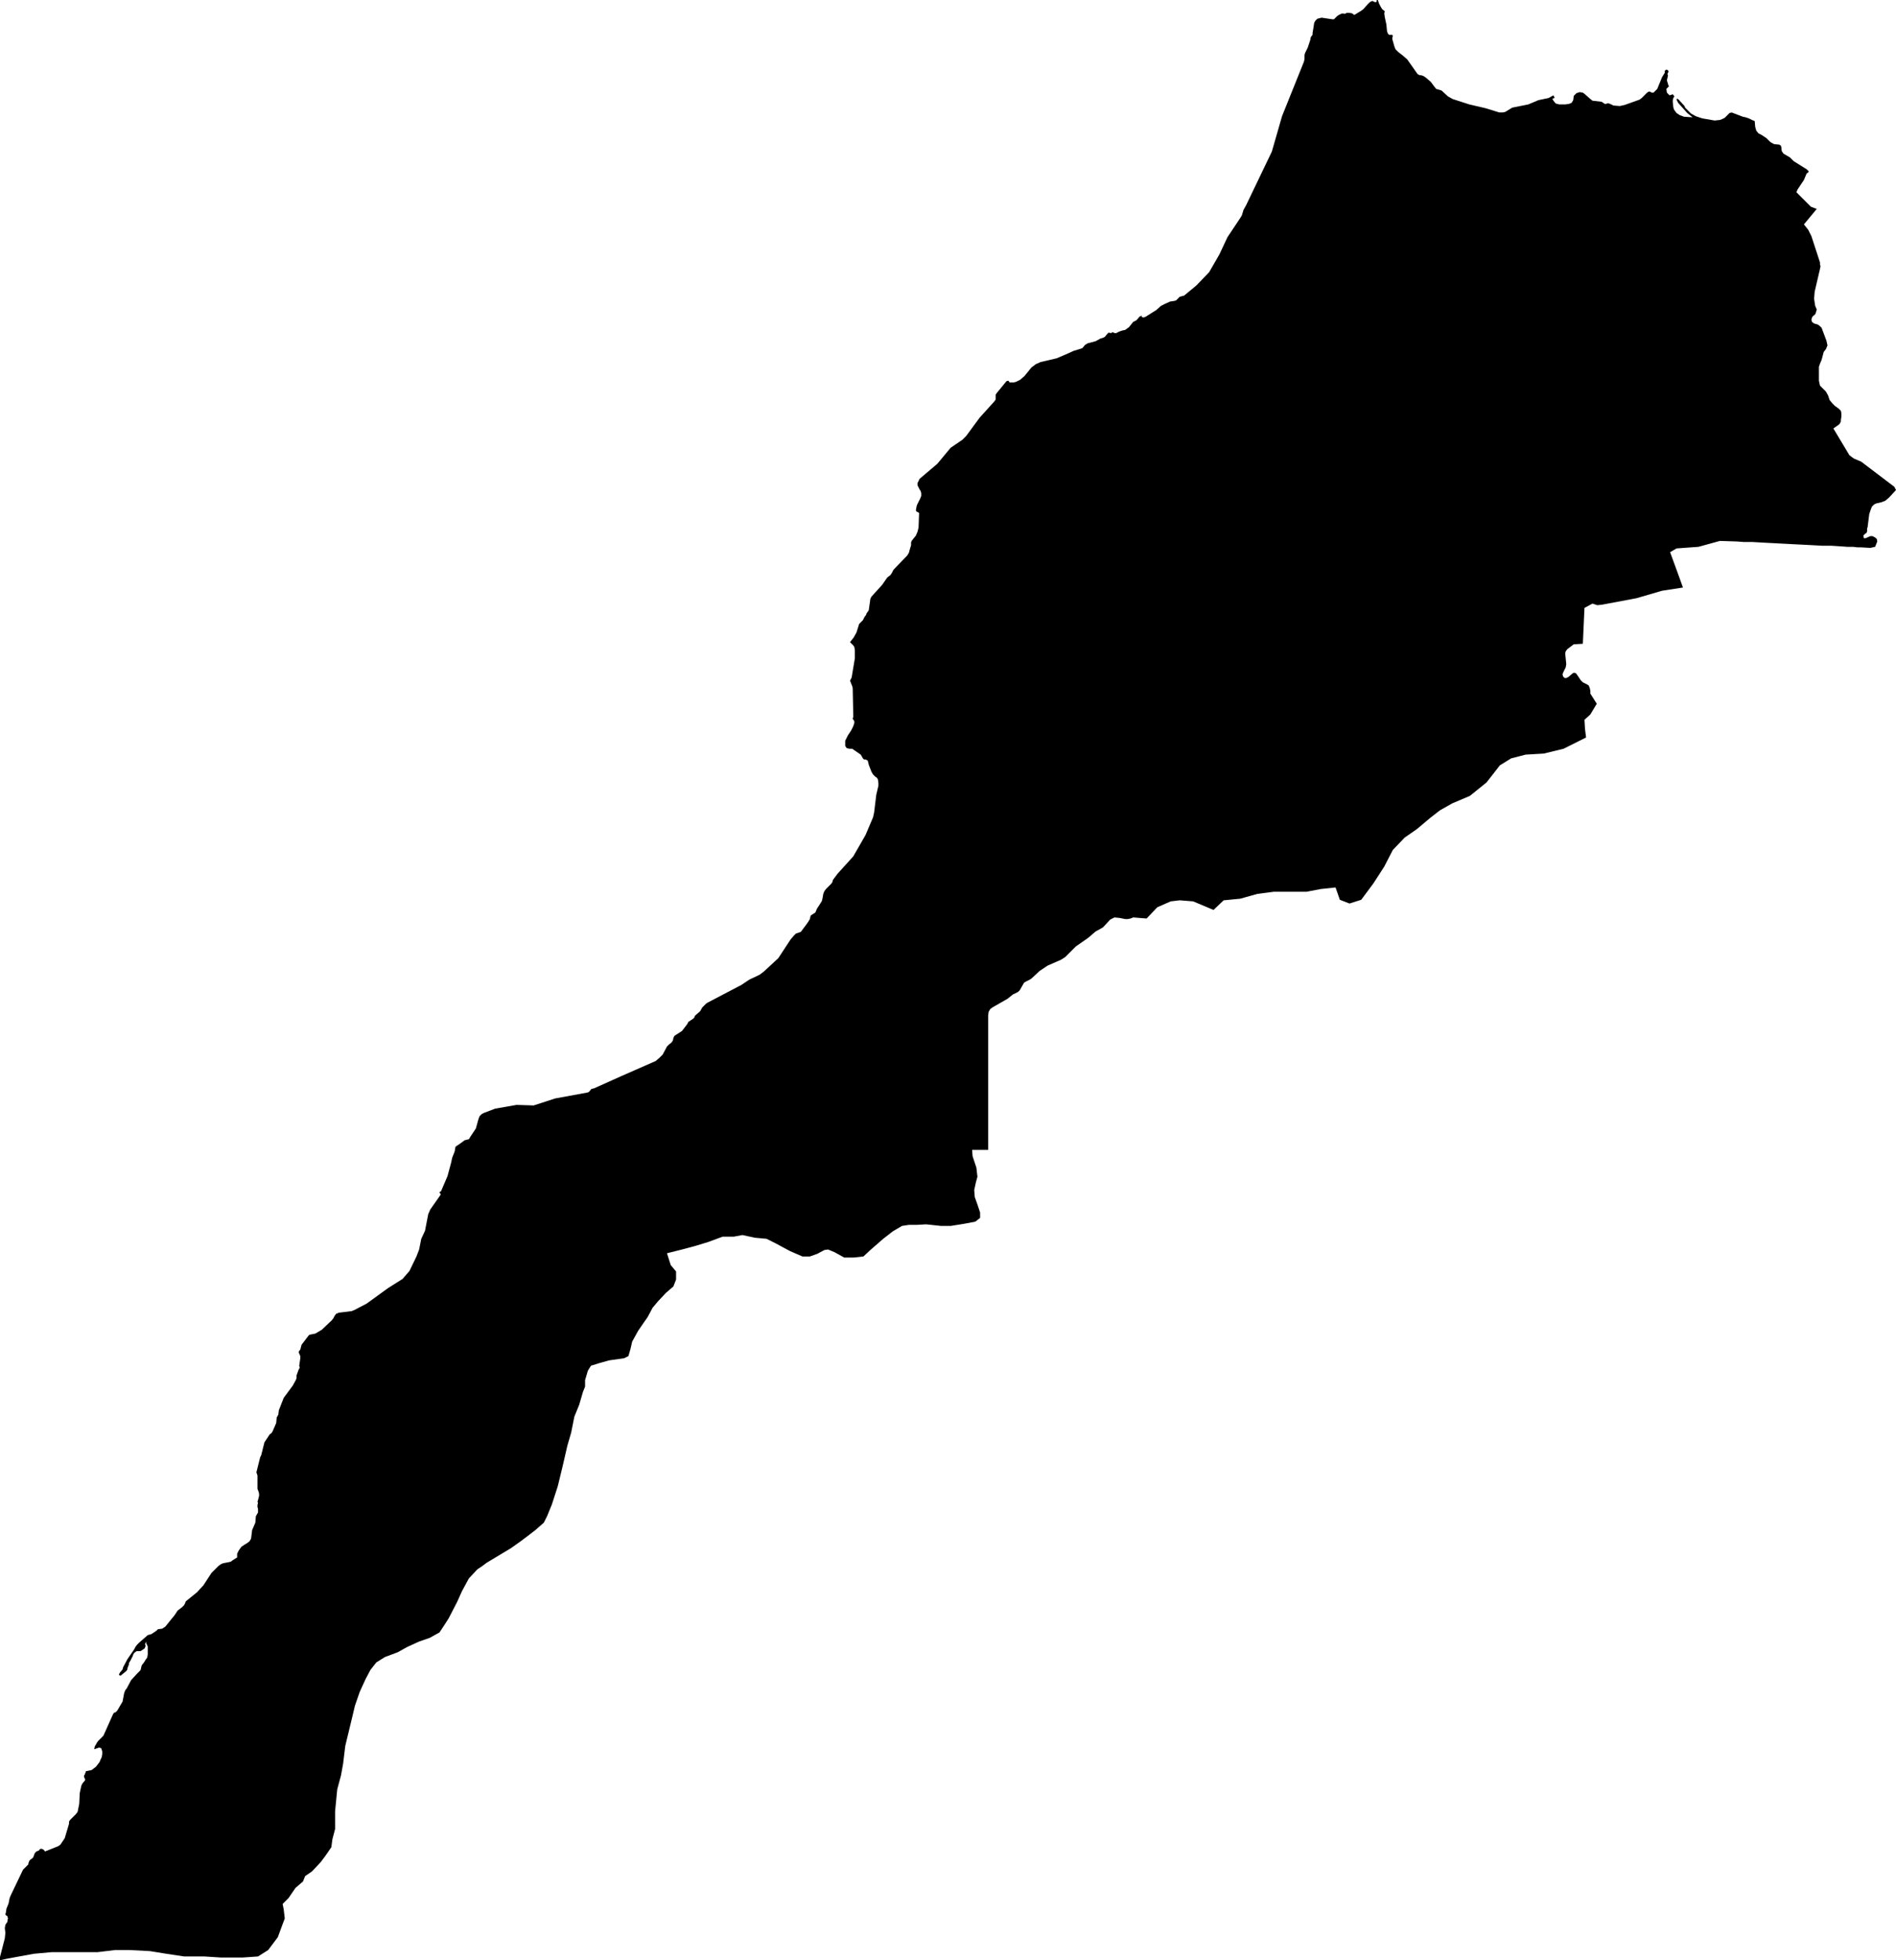 <svg xmlns="http://www.w3.org/2000/svg" viewBox="0 0 35.42 36.6"><path d="M 388.03 282.06 388.05 282.12 388.08 282.18 388.11 282.23 388.16 282.27 388.16 282.27 388.15 282.31 388.16 282.38 388.19 282.52 388.2 282.63 388.21 282.67 388.22 282.69 388.24 282.71 388.25 282.71 388.29 282.71 388.3 282.71 388.31 282.73 388.3 282.77 388.3 282.79 388.34 282.93 388.36 282.98 388.41 283.03 388.5 283.1 388.58 283.17 388.77 283.44 388.8 283.46 388.86 283.47 388.9 283.49 388.94 283.52 389.02 283.59 389.08 283.67 389.12 283.72 389.22 283.75 389.34 283.86 389.43 283.91 389.74 284.01 390.04 284.08 390.04 284.08 390.3 284.16 390.36 284.16 390.41 284.15 390.54 284.07 390.84 284.01 391.03 283.93 391.22 283.89 391.31 283.84 391.33 283.88 391.33 283.89 391.3 283.9 391.29 283.91 391.3 283.92 391.31 283.94 391.35 283.99 391.38 284 391.42 284.01 391.49 284.01 391.53 284.01 391.6 284 391.65 283.98 391.68 283.93 391.69 283.85 391.74 283.8 391.8 283.78 391.86 283.79 391.9 283.82 391.99 283.9 392.04 283.94 392.21 283.96 392.27 284 392.29 284 392.32 283.99 392.34 283.99 392.37 284 392.41 284.02 392.43 284.03 392.55 284.04 392.64 284.02 392.92 283.92 392.96 283.89 393.06 283.79 393.09 283.77 393.11 283.77 393.13 283.78 393.15 283.79 393.18 283.79 393.25 283.72 393.34 283.5 393.39 283.42 393.39 283.39 393.4 283.37 393.42 283.36 393.45 283.37 393.46 283.4 393.44 283.44 393.45 283.47 393.43 283.56 393.46 283.66 393.47 283.67 393.47 283.67 393.47 283.67 393.42 283.72 393.43 283.79 393.48 283.84 393.54 283.82 393.57 283.86 393.55 283.89 393.54 283.93 393.54 283.97 393.55 284.06 393.56 284.1 393.58 284.13 393.61 284.17 393.67 284.21 393.75 284.24 393.91 284.25 393.81 284.17 393.64 283.98 393.61 283.92 393.62 283.9 393.65 283.92 393.76 284.04 393.77 284.07 393.88 284.18 393.97 284.23 394.09 284.27 394.32 284.31 394.42 284.3 394.47 284.28 394.51 284.26 394.56 284.21 394.6 284.17 394.64 284.16 394.85 284.24 394.9 284.25 394.96 284.27 395.02 284.3 395.07 284.32 395.08 284.43 395.1 284.5 395.14 284.55 395.2 284.58 395.29 284.64 395.36 284.71 395.43 284.75 395.53 284.76 395.56 284.78 395.57 284.82 395.57 284.85 395.58 284.89 395.61 284.93 395.73 285 395.8 285.07 396.04 285.22 396.08 285.26 396.07 285.28 396.04 285.3 395.99 285.42 395.87 285.6 395.85 285.65 396.12 285.92 396.2 285.95 396.23 285.96 395.99 286.25 396.07 286.35 396.13 286.47 396.29 286.96 396.29 287 396.3 287.03 396.29 287.08 396.19 287.51 396.18 287.64 396.2 287.77 396.23 287.84 396.22 287.87 396.21 287.91 396.19 287.94 396.16 287.96 396.14 287.99 396.13 288.03 396.14 288.07 396.18 288.1 396.25 288.12 396.29 288.15 396.32 288.18 396.41 288.42 396.43 288.51 396.4 288.58 396.36 288.63 396.32 288.78 396.29 288.85 396.27 288.91 396.27 289.17 396.29 289.26 396.4 289.37 396.44 289.44 396.47 289.53 396.52 289.59 396.57 289.64 396.64 289.69 396.68 289.73 396.69 289.78 396.69 289.84 396.68 289.9 396.68 289.93 396.67 289.95 396.66 289.97 396.64 289.99 396.54 290.06 396.84 290.56 396.92 290.62 397.06 290.68 397.68 291.15 397.71 291.21 397.58 291.35 397.51 291.41 397.43 291.44 397.34 291.46 397.3 291.48 397.26 291.52 397.24 291.57 397.21 291.66 397.18 291.9 397.17 291.93 397.17 291.96 397.17 291.98 397.16 292.01 397.14 292.02 397.11 292.05 397.1 292.06 397.11 292.11 397.14 292.11 397.23 292.07 397.27 292.07 397.31 292.09 397.35 292.12 397.36 292.17 397.32 292.27 397.23 292.29 397.06 292.28 397.04 292.28 396.99 292.28 396.91 292.27 396.8 292.27 396.66 292.26 396.51 292.25 396.34 292.25 396.16 292.24 395.97 292.23 395.77 292.22 395.58 292.21 395.39 292.2 395.2 292.19 395.03 292.18 394.87 292.18 394.73 292.17 394.42 292.16 394.02 292.27 393.61 292.3 393.49 292.37 393.64 292.78 393.73 293.03 393.34 293.09 392.86 293.23 392.22 293.35 392.13 293.36 392.04 293.33 391.89 293.41 391.86 294.08 391.69 294.09 391.57 294.18 391.54 294.22 391.53 294.26 391.55 294.46 391.54 294.52 391.5 294.6 391.48 294.65 391.49 294.69 391.52 294.72 391.55 294.72 391.59 294.7 391.66 294.64 391.69 294.62 391.73 294.63 391.76 294.67 391.82 294.76 391.86 294.8 391.94 294.84 391.97 294.86 391.99 294.91 392 294.96 392 295.01 392.12 295.2 392 295.4 391.89 295.5 391.9 295.67 391.92 295.83 391.5 296.04 391.13 296.13 390.79 296.15 390.52 296.22 390.31 296.35 390.06 296.67 389.75 296.92 389.42 297.06 389.19 297.19 389.01 297.33 388.76 297.54 388.53 297.7 388.31 297.93 388.15 298.24 387.95 298.55 387.72 298.86 387.5 298.93 387.32 298.86 387.24 298.63 386.96 298.66 386.7 298.71 386.42 298.71 386.09 298.71 385.78 298.75 385.46 298.84 385.15 298.87 384.96 299.05 384.58 298.89 384.33 298.87 384.16 298.89 383.91 299 383.71 299.21 383.46 299.19 383.41 299.21 383.36 299.22 383.31 299.22 383.21 299.2 383.11 299.19 383.03 299.23 382.9 299.37 382.87 299.39 382.76 299.45 382.62 299.57 382.39 299.73 382.19 299.93 382.11 299.98 381.86 300.09 381.71 300.19 381.56 300.33 381.53 300.35 381.45 300.39 381.42 300.41 381.34 300.55 381.31 300.58 381.21 300.63 381.11 300.71 380.83 300.87 380.79 300.9 380.76 300.95 380.75 301.02 380.75 301.13 380.75 301.28 380.75 301.43 380.75 301.58 380.75 301.73 380.75 301.88 380.75 302.03 380.75 302.18 380.75 302.33 380.75 302.48 380.75 302.63 380.75 302.78 380.75 302.93 380.75 303.08 380.75 303.23 380.75 303.38 380.75 303.53 380.6 303.53 380.46 303.53 380.46 303.53 380.45 303.53 380.46 303.65 380.53 303.86 380.55 304.03 380.52 304.14 380.49 304.28 380.5 304.41 380.55 304.55 380.6 304.7 380.6 304.8 380.51 304.87 380.3 304.91 380.05 304.95 379.87 304.95 379.59 304.92 379.42 304.93 379.27 304.93 379.14 304.95 378.97 305.05 378.79 305.19 378.56 305.39 378.42 305.52 378.24 305.54 378.06 305.54 377.88 305.44 377.76 305.39 377.69 305.4 377.56 305.47 377.42 305.52 377.28 305.52 377.05 305.42 376.77 305.27 376.61 305.19 376.39 305.17 376.16 305.12 376 305.15 375.79 305.15 375.52 305.25 375.29 305.32 375.03 305.39 374.75 305.46 374.82 305.68 374.92 305.8 374.92 305.95 374.87 306.08 374.73 306.2 374.58 306.36 374.48 306.48 374.39 306.65 374.32 306.75 374.21 306.91 374.1 307.11 374.07 307.24 374.03 307.38 373.95 307.42 373.67 307.46 373.49 307.51 373.33 307.56 373.28 307.64 373.27 307.66 373.22 307.83 373.22 307.95 373.18 308.05 373.11 308.29 373.02 308.51 372.96 308.81 372.89 309.05 372.8 309.44 372.71 309.81 372.6 310.15 372.51 310.37 372.45 310.49 372.29 310.63 372.16 310.73 372 310.85 371.83 310.97 371.58 311.12 371.38 311.24 371.3 311.3 371.21 311.36 371.05 311.53 370.92 311.77 370.83 311.97 370.67 312.28 370.56 312.45 370.5 312.54 370.32 312.64 370.12 312.71 369.9 312.81 369.72 312.91 369.48 313 369.32 313.1 369.21 313.24 369.12 313.41 369.01 313.65 368.92 313.91 368.88 314.08 368.74 314.66 368.7 314.99 368.66 315.21 368.59 315.47 368.55 315.88 368.55 316.21 368.5 316.4 368.48 316.55 368.37 316.71 368.28 316.83 368.12 317 367.99 317.09 367.95 317.19 367.81 317.31 367.68 317.5 367.57 317.61 367.59 317.71 367.61 317.88 367.55 318.04 367.48 318.23 367.3 318.47 367.11 318.59 366.82 318.61 366.42 318.61 366.11 318.59 365.73 318.59 365.4 318.54 365.09 318.49 364.71 318.47 364.44 318.47 364.11 318.51 363.25 318.51 362.92 318.54 362.43 318.63 362.29 318.66 362.29 318.6 362.38 318.25 362.39 318.15 362.38 318.06 362.39 318 362.43 317.94 362.43 317.91 362.44 317.88 362.43 317.85 362.43 317.84 362.4 317.82 362.39 317.8 362.4 317.77 362.41 317.7 362.45 317.6 362.47 317.5 362.49 317.45 362.72 316.97 362.8 316.89 362.82 316.87 362.82 316.85 362.84 316.8 362.86 316.78 362.89 316.76 362.91 316.74 362.94 316.66 362.97 316.63 363.02 316.61 363.03 316.59 363.05 316.58 363.07 316.58 363.09 316.59 363.11 316.6 363.13 316.63 363.38 316.53 363.42 316.5 363.46 316.44 363.5 316.38 363.58 316.11 363.58 316.07 363.6 316.04 363.71 315.93 363.74 315.89 363.77 315.74 363.78 315.54 363.79 315.49 363.81 315.4 363.83 315.36 363.88 315.3 363.88 315.28 363.87 315.26 363.86 315.24 363.86 315.21 363.87 315.2 363.89 315.15 363.89 315.14 363.9 315.13 363.95 315.12 364 315.11 364.08 315.05 364.15 314.96 364.17 314.91 364.19 314.87 364.2 314.81 364.2 314.76 364.18 314.7 364.14 314.69 364.05 314.72 364.06 314.67 364.1 314.6 364.12 314.57 364.22 314.47 364.23 314.45 364.4 314.07 364.42 314.04 364.45 314.03 364.48 314 364.58 313.83 364.61 313.67 364.63 313.62 364.66 313.58 364.74 313.43 364.85 313.31 364.86 313.3 364.89 313.27 364.91 313.25 364.92 313.23 364.93 313.18 364.94 313.15 364.98 313.1 365.01 313.05 365.04 313.01 365.05 312.95 365.05 312.84 365.05 312.8 365.02 312.74 365.02 312.73 365.03 312.71 365.01 312.73 365 312.76 365.01 312.79 365 312.82 364.99 312.84 364.93 312.88 364.91 312.89 364.88 312.89 364.86 312.89 364.84 312.89 364.8 312.92 364.78 312.95 364.77 312.98 364.73 313.06 364.7 313.11 364.7 313.13 364.69 313.16 364.67 313.21 364.67 313.23 364.65 313.26 364.54 313.35 364.51 313.33 364.53 313.29 364.58 313.23 364.59 313.19 364.67 313.04 364.8 312.85 364.82 312.81 364.85 312.77 364.89 312.73 365.05 312.59 365.12 312.57 365.21 312.51 365.24 312.48 365.32 312.47 365.38 312.43 365.42 312.38 365.46 312.33 365.55 312.22 365.61 312.13 365.69 312.07 365.73 312.03 365.75 311.99 365.76 311.96 365.97 311.79 366.09 311.66 366.24 311.43 366.3 311.37 366.37 311.3 366.41 311.27 366.45 311.25 366.5 311.24 366.6 311.22 366.64 311.19 366.72 311.14 366.72 311.08 366.72 311.07 366.75 311.01 366.8 310.94 366.86 310.9 366.91 310.87 366.95 310.84 366.98 310.79 367 310.63 367.06 310.49 367.07 310.37 367.11 310.3 367.11 310.27 367.11 310.23 367.1 310.2 367.1 310.16 367.11 310.12 367.1 310.1 367.11 310.07 367.12 310.03 367.13 309.99 367.13 309.95 367.12 309.91 367.1 309.86 367.1 309.83 367.1 309.61 367.08 309.55 367.15 309.27 367.17 309.23 367.23 308.99 367.33 308.84 367.36 308.82 367.38 308.79 367.45 308.63 367.46 308.52 367.47 308.51 367.49 308.47 367.5 308.39 367.59 308.16 367.76 307.93 367.82 307.82 367.83 307.79 367.83 307.74 367.87 307.63 367.89 307.6 367.88 307.56 367.9 307.42 367.9 307.38 367.87 307.31 367.88 307.28 367.9 307.26 367.92 307.18 367.93 307.16 368.06 306.99 368.08 306.98 368.18 306.96 368.3 306.89 368.49 306.71 368.52 306.67 368.54 306.63 368.57 306.59 368.62 306.57 368.86 306.54 368.91 306.52 369.14 306.4 369.54 306.11 369.81 305.94 369.94 305.79 370.07 305.52 370.12 305.39 370.16 305.19 370.23 305.04 370.29 304.73 370.33 304.64 370.52 304.37 370.52 304.35 370.5 304.33 370.5 304.32 370.53 304.3 370.65 304.02 370.72 303.76 370.73 303.71 370.74 303.67 370.78 303.57 370.79 303.53 370.79 303.53 370.79 303.52 370.8 303.47 370.83 303.45 370.89 303.41 370.97 303.35 371.05 303.33 371.08 303.28 371.18 303.13 371.23 302.95 371.25 302.9 371.29 302.86 371.33 302.84 371.54 302.76 371.94 302.69 372.26 302.7 372.66 302.57 373.26 302.46 373.29 302.45 373.34 302.39 373.35 302.39 373.39 302.38 373.88 302.16 374.54 301.87 374.61 301.81 374.67 301.75 374.75 301.6 374.79 301.56 374.83 301.53 374.86 301.49 374.87 301.44 374.89 301.4 375.03 301.31 375.13 301.18 375.15 301.14 375.24 301.08 375.26 301.06 375.27 301.03 375.29 301.01 375.36 300.95 375.37 300.94 375.41 300.87 375.48 300.8 375.51 300.78 376.14 300.45 376.29 300.35 376.48 300.26 376.56 300.2 376.83 299.95 377.06 299.6 377.12 299.53 377.16 299.49 377.25 299.46 377.28 299.42 377.34 299.34 377.39 299.27 377.42 299.22 377.43 299.17 377.44 299.15 377.52 299.1 377.53 299.08 377.55 299.03 377.64 298.89 377.65 298.86 377.66 298.81 377.67 298.75 377.69 298.7 377.72 298.66 377.82 298.56 377.84 298.53 377.85 298.49 377.94 298.37 378.23 298.05 378.46 297.65 378.6 297.32 378.62 297.23 378.66 296.9 378.7 296.73 378.7 296.68 378.69 296.61 378.67 296.58 378.64 296.56 378.6 296.52 378.57 296.47 378.52 296.34 378.5 296.26 378.48 296.25 378.46 296.24 378.43 296.24 378.41 296.22 378.37 296.15 378.21 296.04 378.16 296.04 378.11 296.03 378.08 295.99 378.08 295.89 378.13 295.79 378.19 295.7 378.23 295.62 378.25 295.56 378.25 295.53 378.24 295.51 378.22 295.48 378.22 295.47 378.23 295.45 378.23 295.42 378.22 294.91 378.21 294.87 378.17 294.77 378.2 294.71 378.26 294.35 378.26 294.2 378.25 294.14 378.23 294.11 378.2 294.08 378.17 294.05 378.24 293.96 378.29 293.87 378.34 293.71 378.37 293.68 378.41 293.64 378.42 293.62 378.44 293.58 378.47 293.54 378.48 293.51 378.51 293.47 378.52 293.45 378.55 293.24 378.57 293.2 378.77 292.98 378.86 292.85 378.88 292.83 378.91 292.81 378.93 292.79 378.95 292.76 378.97 292.72 378.98 292.7 379.24 292.43 379.27 292.38 379.28 292.34 379.31 292.24 379.31 292.19 379.32 292.16 379.4 292.06 379.43 291.99 379.45 291.91 379.46 291.64 379.45 291.63 379.41 291.61 379.4 291.59 379.41 291.53 379.42 291.49 379.48 291.37 379.5 291.32 379.5 291.27 379.49 291.23 379.47 291.2 379.45 291.16 379.43 291.12 379.43 291.08 379.47 291 379.8 290.72 380.05 290.42 380.27 290.27 380.34 290.2 380.59 289.86 380.87 289.55 380.89 289.52 380.89 289.49 380.89 289.43 380.91 289.4 381.09 289.18 381.11 289.17 381.13 289.17 381.15 289.2 381.17 289.2 381.23 289.2 381.27 289.19 381.35 289.15 381.43 289.08 381.56 288.92 381.64 288.86 381.73 288.82 382.03 288.75 382.24 288.66 382.35 288.61 382.45 288.58 382.51 288.56 382.56 288.5 382.61 288.47 382.76 288.43 382.85 288.38 382.89 288.37 382.93 288.35 382.97 288.3 383 288.27 383.05 288.28 383.07 288.26 383.09 288.27 383.12 288.28 383.14 288.28 383.16 288.27 383.2 288.25 383.26 288.23 383.31 288.22 383.35 288.19 383.38 288.17 383.46 288.07 383.52 288.04 383.58 287.97 383.63 287.95 383.61 287.97 383.65 287.99 383.7 287.97 383.73 287.95 383.89 287.85 383.98 287.77 384.06 287.73 384.15 287.69 384.22 287.68 384.22 287.68 384.26 287.67 384.33 287.6 384.41 287.58 384.64 287.39 384.88 287.14 385.07 286.81 385.22 286.49 385.46 286.13 385.49 286.08 385.52 285.98 385.57 285.89 386.05 284.89 386.24 284.23 386.65 283.21 386.66 283.16 386.66 283.09 386.67 283.05 386.72 282.95 386.77 282.8 386.77 282.78 386.78 282.75 386.81 282.71 386.81 282.68 386.83 282.56 386.84 282.49 386.86 282.45 386.9 282.41 386.98 282.39 387.18 282.42 387.21 282.42 387.27 282.36 387.3 282.34 387.34 282.32 387.38 282.31 387.41 282.32 387.45 282.3 387.5 282.3 387.55 282.31 387.59 282.34 387.72 282.26 387.76 282.23 387.84 282.14 387.88 282.1 387.92 282.08 387.94 282.08 387.95 282.09 387.98 282.1 388 282.1 388.01 282.08 388.01 282.06 388.02 282.06 388.03 282.06 388.03 282.06 Z" id="Morocco" transform="translate(-362.29,-282.06) "/></svg>